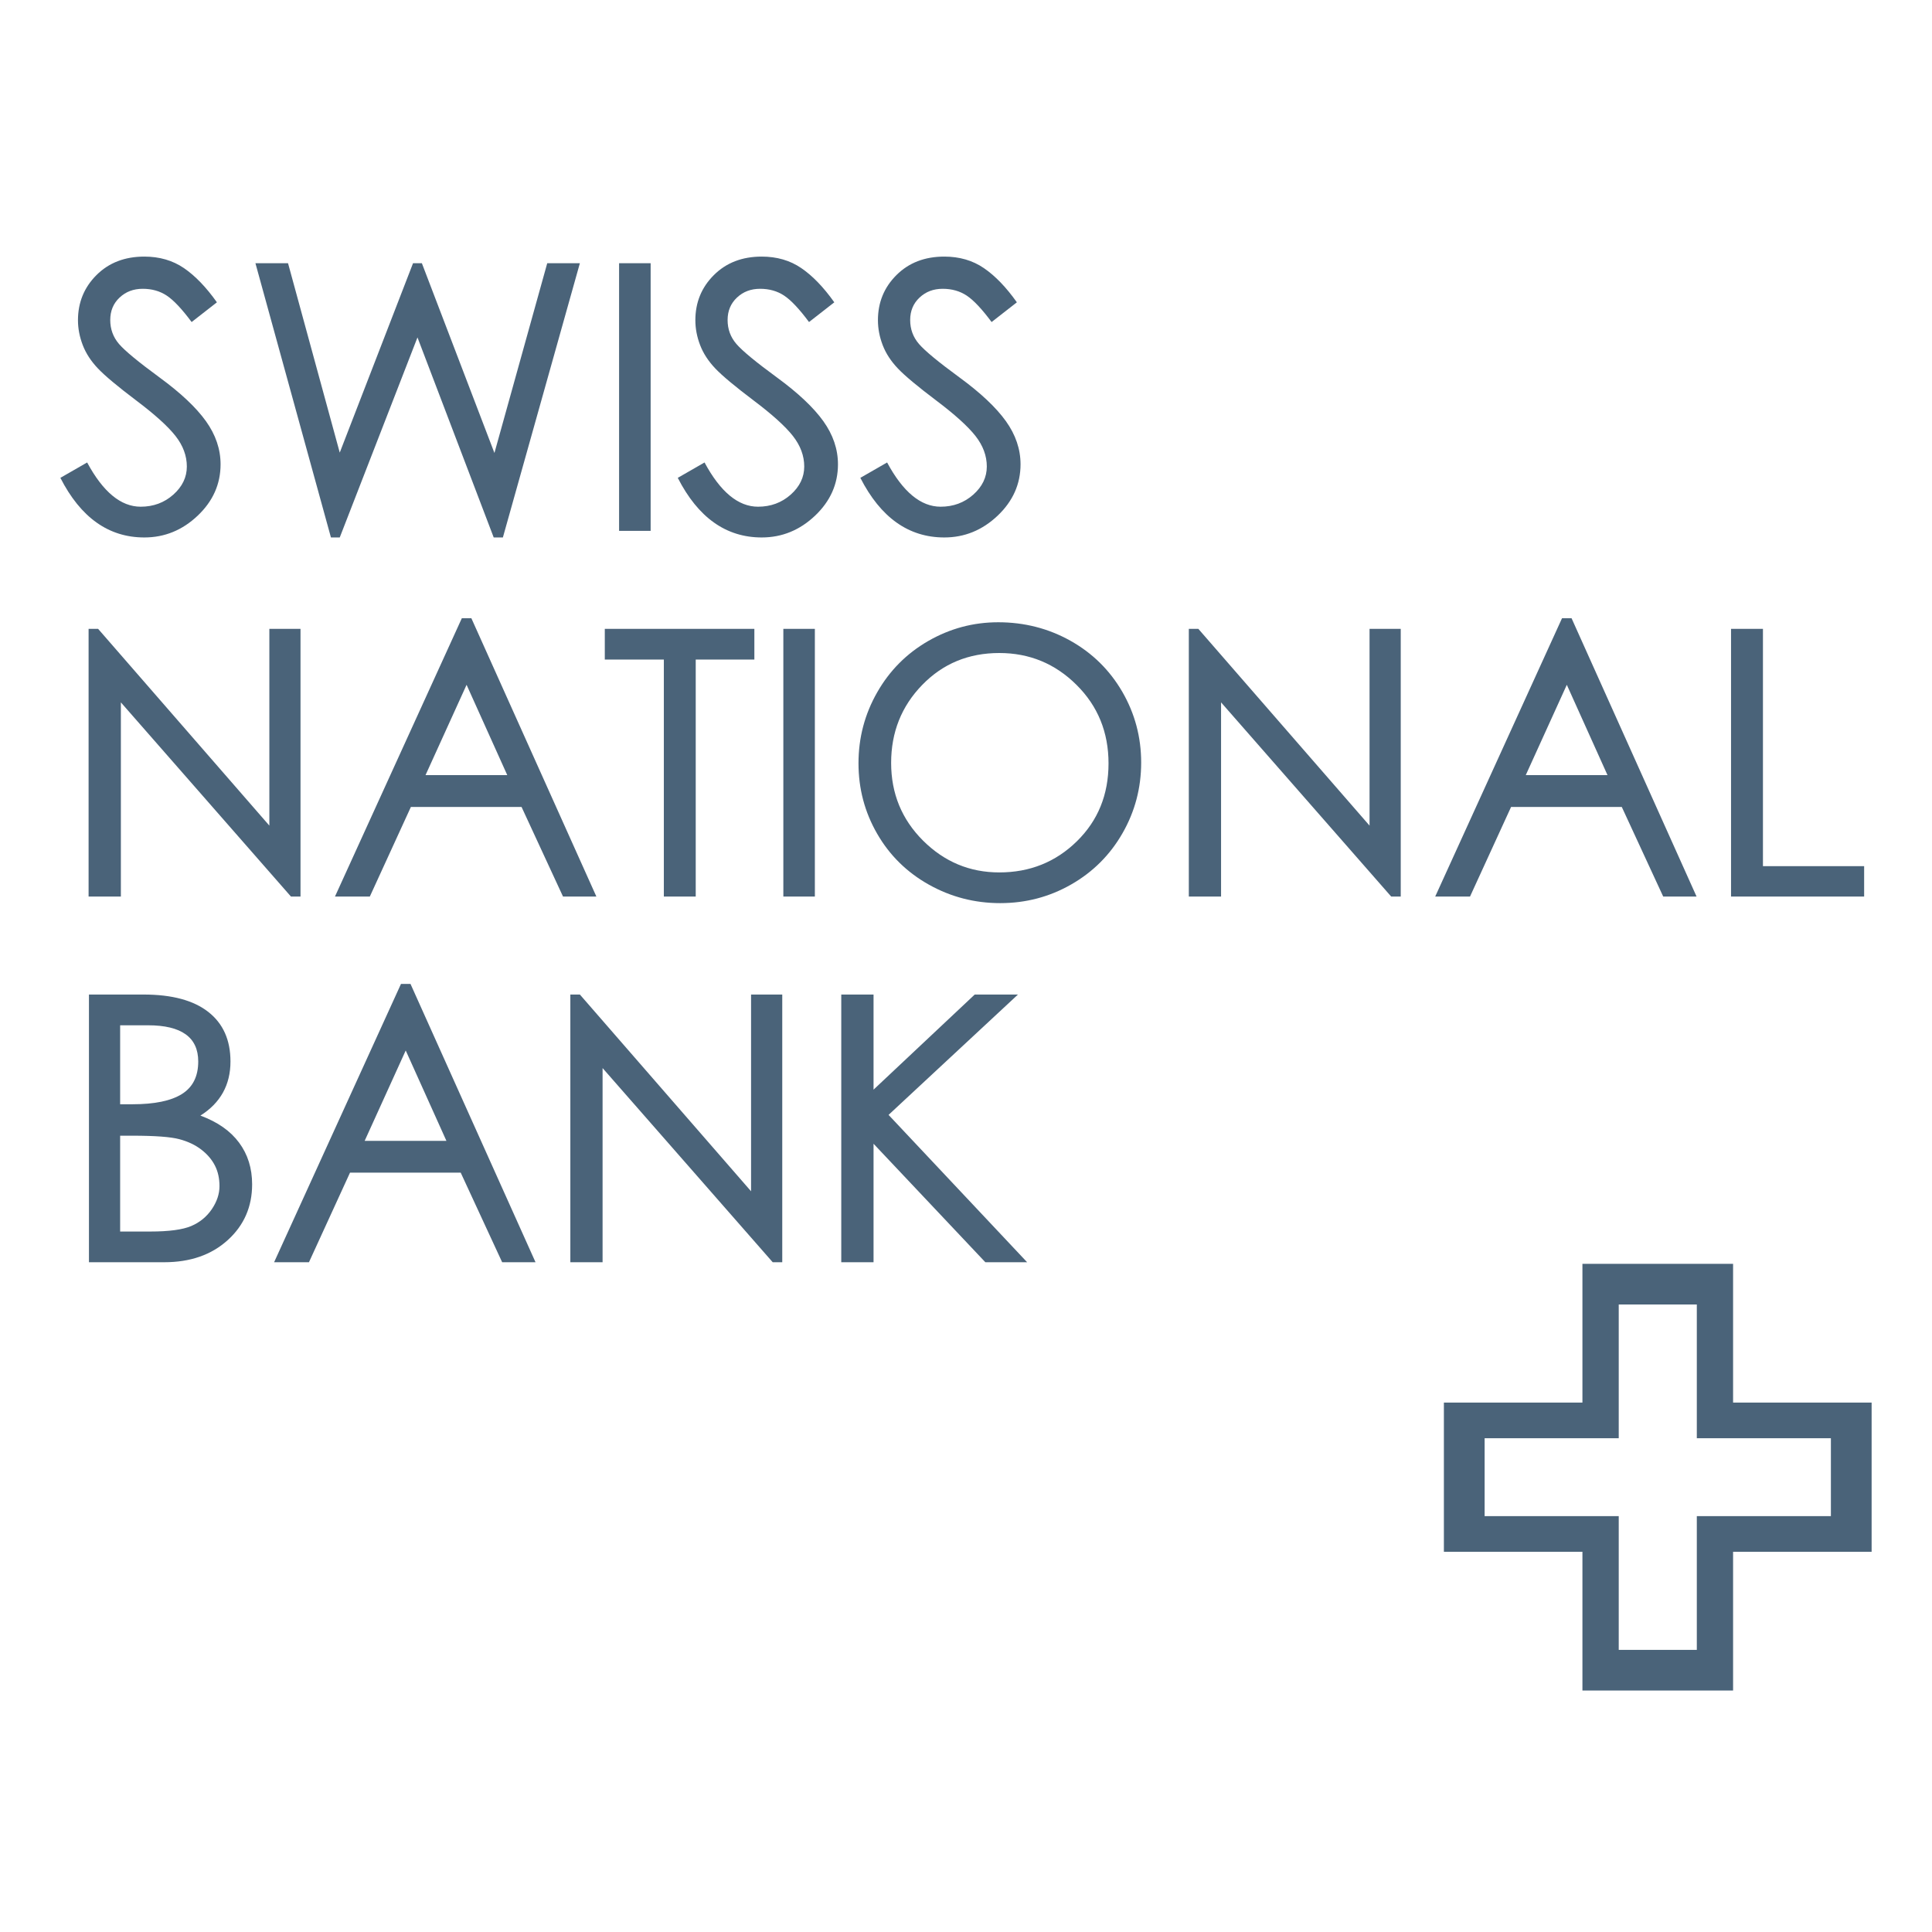 <?xml version="1.0" encoding="UTF-8"?>
<svg width="48px" height="48px" viewBox="0 0 48 48" version="1.1" xmlns="http://www.w3.org/2000/svg" xmlns:xlink="http://www.w3.org/1999/xlink">
    <title>ch-snb</title>
    <g id="Page-1" stroke="none" stroke-width="1" fill="none" fill-rule="evenodd">
        <g id="ch-snb" fill-rule="nonzero">
            <rect id="Rectangle" x="0" y="0" width="48" height="48"></rect>
            <path d="M3.586,13.353 C4.09,13.353 4.532,13.172 4.911,12.812 C5.291,12.452 5.48,12.026 5.48,11.536 C5.48,11.16 5.359,10.803 5.116,10.463 C4.873,10.124 4.489,9.762 3.964,9.378 C3.439,8.993 3.103,8.716 2.957,8.546 C2.812,8.377 2.739,8.178 2.739,7.951 C2.739,7.724 2.816,7.538 2.971,7.393 C3.126,7.247 3.317,7.175 3.545,7.175 C3.773,7.175 3.971,7.231 4.141,7.343 C4.311,7.455 4.518,7.674 4.761,8.001 L5.389,7.511 C5.122,7.135 4.849,6.852 4.57,6.661 C4.29,6.47 3.962,6.375 3.586,6.375 C3.1,6.375 2.704,6.528 2.397,6.834 C2.091,7.14 1.937,7.514 1.937,7.956 C1.937,8.162 1.977,8.368 2.056,8.574 C2.135,8.78 2.261,8.973 2.434,9.155 C2.607,9.337 2.924,9.602 3.385,9.95 C3.847,10.298 4.172,10.592 4.36,10.831 C4.548,11.071 4.642,11.324 4.642,11.59 C4.642,11.857 4.53,12.09 4.305,12.29 C4.081,12.489 3.811,12.589 3.495,12.589 C3.003,12.589 2.56,12.223 2.165,11.49 L1.5,11.872 C2.004,12.859 2.699,13.353 3.586,13.353 L3.586,13.353 Z M8.441,13.353 L10.372,8.383 L12.266,13.353 L12.494,13.353 L14.407,6.539 L13.596,6.539 L12.284,11.254 L10.481,6.539 L10.262,6.539 L8.441,11.245 L7.156,6.539 L6.346,6.539 L8.222,13.353 L8.441,13.353 Z M16.165,13.189 L16.165,6.539 L15.381,6.539 L15.381,13.189 L16.165,13.189 Z M18.925,13.353 C19.429,13.353 19.87,13.172 20.25,12.812 C20.629,12.452 20.819,12.026 20.819,11.536 C20.819,11.16 20.698,10.803 20.455,10.463 C20.212,10.124 19.828,9.762 19.303,9.378 C18.777,8.993 18.442,8.716 18.296,8.546 C18.15,8.377 18.077,8.178 18.077,7.951 C18.077,7.724 18.155,7.538 18.31,7.393 C18.465,7.247 18.656,7.175 18.884,7.175 C19.111,7.175 19.31,7.231 19.48,7.343 C19.65,7.455 19.857,7.674 20.1,8.001 L20.728,7.511 C20.461,7.135 20.188,6.852 19.908,6.661 C19.629,6.47 19.301,6.375 18.925,6.375 C18.439,6.375 18.043,6.528 17.736,6.834 C17.429,7.14 17.276,7.514 17.276,7.956 C17.276,8.162 17.315,8.368 17.394,8.574 C17.473,8.78 17.599,8.973 17.772,9.155 C17.945,9.337 18.263,9.602 18.724,9.95 C19.186,10.298 19.511,10.592 19.699,10.831 C19.887,11.071 19.981,11.324 19.981,11.59 C19.981,11.857 19.869,12.09 19.644,12.29 C19.419,12.489 19.149,12.589 18.833,12.589 C18.342,12.589 17.898,12.223 17.504,11.49 L16.839,11.872 C17.343,12.859 18.038,13.353 18.925,13.353 L18.925,13.353 Z M23.461,13.353 C23.965,13.353 24.406,13.172 24.786,12.812 C25.165,12.452 25.355,12.026 25.355,11.536 C25.355,11.16 25.234,10.803 24.991,10.463 C24.748,10.124 24.364,9.762 23.839,9.378 C23.313,8.993 22.978,8.716 22.832,8.546 C22.686,8.377 22.613,8.178 22.613,7.951 C22.613,7.724 22.691,7.538 22.846,7.393 C23.001,7.247 23.192,7.175 23.42,7.175 C23.647,7.175 23.846,7.231 24.016,7.343 C24.186,7.455 24.393,7.674 24.636,8.001 L25.264,7.511 C24.997,7.135 24.724,6.852 24.444,6.661 C24.165,6.47 23.837,6.375 23.461,6.375 C22.975,6.375 22.579,6.528 22.272,6.834 C21.965,7.14 21.812,7.514 21.812,7.956 C21.812,8.162 21.851,8.368 21.93,8.574 C22.009,8.78 22.135,8.973 22.308,9.155 C22.481,9.337 22.799,9.602 23.26,9.95 C23.722,10.298 24.047,10.592 24.235,10.831 C24.423,11.071 24.517,11.324 24.517,11.59 C24.517,11.857 24.405,12.09 24.18,12.29 C23.955,12.489 23.685,12.589 23.369,12.589 C22.878,12.589 22.434,12.223 22.04,11.49 L21.375,11.872 C21.879,12.859 22.574,13.353 23.461,13.353 L23.461,13.353 Z M3.003,22.275 L3.003,17.45 L7.229,22.275 L7.466,22.275 L7.466,15.624 L6.692,15.624 L6.692,20.512 L2.438,15.624 L2.201,15.624 L2.201,22.275 L3.003,22.275 Z M9.188,22.275 L10.208,20.049 L12.958,20.049 L13.988,22.275 L14.817,22.275 L11.711,15.36 L11.474,15.36 L8.322,22.275 L9.188,22.275 Z M12.603,19.258 L10.572,19.258 L11.592,17.014 L12.603,19.258 Z M17.285,22.275 L17.285,16.387 L18.742,16.387 L18.742,15.624 L15.026,15.624 L15.026,16.387 L16.493,16.387 L16.493,22.275 L17.285,22.275 Z M20.245,22.275 L20.245,15.624 L19.462,15.624 L19.462,22.275 L20.245,22.275 Z M24.85,22.438 C25.484,22.438 26.072,22.284 26.612,21.975 C27.153,21.666 27.578,21.242 27.887,20.703 C28.197,20.164 28.352,19.578 28.352,18.945 C28.352,18.312 28.195,17.726 27.883,17.187 C27.57,16.648 27.14,16.225 26.594,15.919 C26.047,15.613 25.449,15.46 24.8,15.46 C24.18,15.46 23.602,15.615 23.064,15.924 C22.527,16.233 22.103,16.658 21.794,17.2 C21.484,17.742 21.329,18.33 21.329,18.963 C21.329,19.596 21.484,20.18 21.794,20.716 C22.103,21.252 22.532,21.673 23.078,21.979 C23.625,22.285 24.215,22.438 24.85,22.438 L24.85,22.438 Z M24.827,21.675 C24.092,21.675 23.461,21.411 22.932,20.884 C22.404,20.357 22.14,19.714 22.14,18.954 C22.14,18.194 22.396,17.549 22.91,17.019 C23.423,16.489 24.062,16.224 24.827,16.224 C25.574,16.224 26.213,16.487 26.744,17.014 C27.276,17.541 27.541,18.192 27.541,18.967 C27.541,19.743 27.279,20.388 26.753,20.903 C26.228,21.417 25.586,21.675 24.827,21.675 L24.827,21.675 Z M30.337,22.275 L30.337,17.45 L34.564,22.275 L34.801,22.275 L34.801,15.624 L34.026,15.624 L34.026,20.512 L29.773,15.624 L29.536,15.624 L29.536,22.275 L30.337,22.275 Z M36.522,22.275 L37.542,20.049 L40.293,20.049 L41.322,22.275 L42.151,22.275 L39.045,15.36 L38.808,15.36 L35.657,22.275 L36.522,22.275 Z M39.938,19.258 L37.907,19.258 L38.927,17.014 L39.938,19.258 Z M46.314,22.275 L46.314,21.52 L43.8,21.52 L43.8,15.624 L43.007,15.624 L43.007,22.275 L46.314,22.275 Z M4.078,31.36 C4.727,31.36 5.254,31.177 5.658,30.81 C6.062,30.444 6.264,29.982 6.264,29.425 C6.264,29.025 6.156,28.68 5.94,28.389 C5.725,28.098 5.405,27.874 4.979,27.717 C5.477,27.402 5.726,26.954 5.726,26.372 C5.726,25.839 5.543,25.429 5.175,25.141 C4.808,24.853 4.272,24.709 3.568,24.709 L2.21,24.709 L2.21,31.36 L4.078,31.36 Z M3.294,27.435 L2.985,27.435 L2.985,25.473 L3.677,25.473 C4.509,25.473 4.925,25.772 4.925,26.372 C4.925,26.742 4.79,27.011 4.519,27.181 C4.249,27.35 3.841,27.435 3.294,27.435 L3.294,27.435 Z M3.732,30.597 L2.985,30.597 L2.985,28.216 L3.285,28.216 C3.85,28.216 4.24,28.245 4.456,28.303 C4.671,28.36 4.853,28.447 5.002,28.562 C5.151,28.677 5.263,28.808 5.339,28.957 C5.415,29.105 5.453,29.276 5.453,29.47 C5.453,29.664 5.389,29.855 5.262,30.043 C5.134,30.23 4.964,30.37 4.752,30.46 C4.539,30.551 4.199,30.597 3.732,30.597 L3.732,30.597 Z M7.676,31.36 L8.696,29.134 L11.446,29.134 L12.476,31.36 L13.305,31.36 L10.199,24.446 L9.962,24.446 L6.81,31.36 L7.676,31.36 Z M11.091,28.344 L9.06,28.344 L10.08,26.099 L11.091,28.344 Z M14.971,31.36 L14.971,26.536 L19.198,31.36 L19.435,31.36 L19.435,24.709 L18.66,24.709 L18.66,29.597 L14.407,24.709 L14.17,24.709 L14.17,31.36 L14.971,31.36 Z M21.703,31.36 L21.703,28.416 L24.481,31.36 L25.519,31.36 L22.076,27.699 L25.291,24.709 L24.217,24.709 L21.703,27.072 L21.703,24.709 L20.901,24.709 L20.901,31.36 L21.703,31.36 Z M43.058,31.4 L39.315,31.4 L39.315,34.847 L35.873,34.847 L35.873,38.553 L39.315,38.553 L39.315,42 L43.058,42 L43.058,38.553 L46.5,38.553 L46.5,34.847 L43.058,34.847 L43.058,31.4 Z M45.488,35.733 L45.488,37.668 L42.157,37.668 L42.157,40.991 L40.217,40.991 L40.217,37.668 L36.885,37.668 L36.885,35.733 L40.217,35.733 L40.217,32.41 L42.157,32.41 L42.157,35.733 L45.488,35.733 Z" id="Combined-Shape" fill="#4A6379"></path>
        </g>
    </g>
</svg>